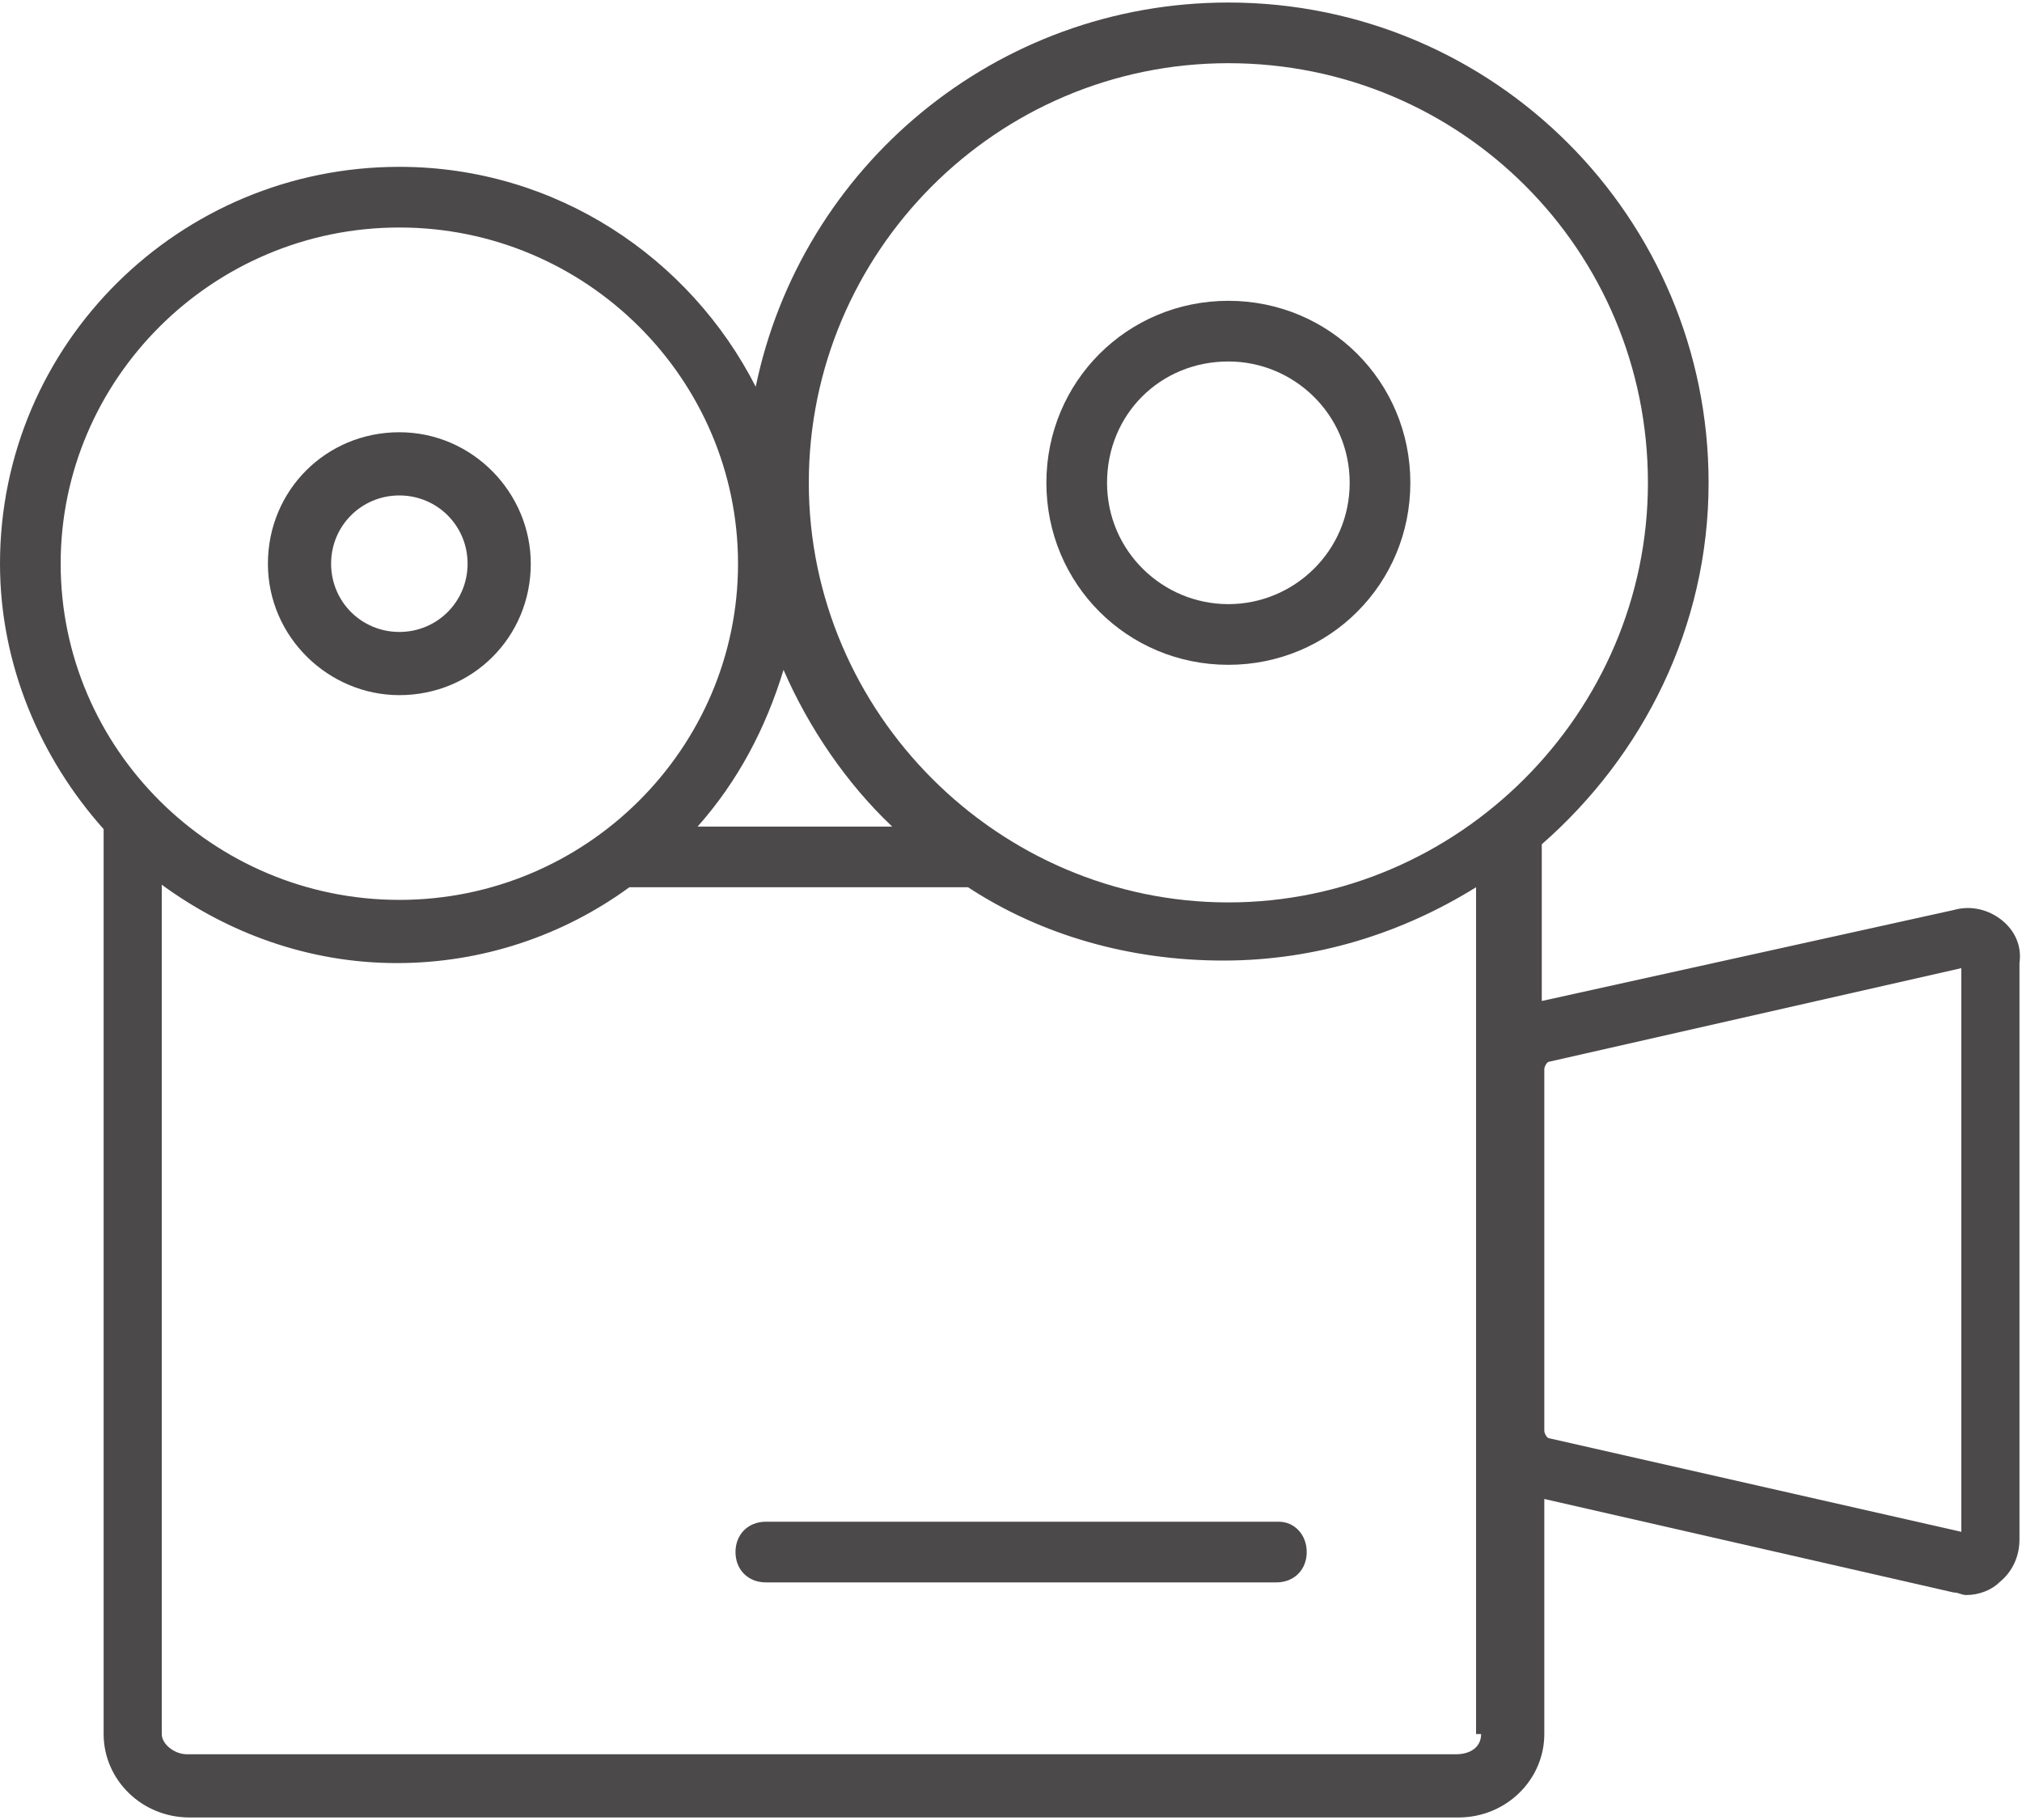 <?xml version="1.0" encoding="utf-8"?>
<!-- Generator: Adobe Illustrator 18.0.0, SVG Export Plug-In . SVG Version: 6.00 Build 0)  -->
<!DOCTYPE svg PUBLIC "-//W3C//DTD SVG 1.1//EN" "http://www.w3.org/Graphics/SVG/1.1/DTD/svg11.dtd">
<svg version="1.1" id="Layer_1" xmlns="http://www.w3.org/2000/svg" xmlns:xlink="http://www.w3.org/1999/xlink" x="0px" y="0px"
	 viewBox="0 0 80 72" enable-background="new 0 0 80 72" xml:space="preserve">
<g id="movie-camera">
	<path id="XMLID_239_" fill="#4B494A" d="M79.2,36.4c-0.5-0.4-1.2-0.6-1.9-0.4L61,39.6v-6.2c4-3.5,6.6-8.6,6.6-14.3
		c0-10.5-8.5-19-19-19c-9.2,0-16.9,6.5-18.7,15.2c-2.6-5.1-7.9-8.7-14.1-8.7C7.1,6.6,0,13.6,0,22.3c0,4,1.6,7.7,4.1,10.5
		c0,0,0,0,0,0.1v35.7c0,1.8,1.5,3.3,3.4,3.3h50.2c1.9,0,3.4-1.5,3.4-3.3v-9.3L77.3,63c0.2,0,0.3,0.1,0.5,0.1c0.5,0,1-0.2,1.3-0.5
		c0.5-0.4,0.8-1,0.8-1.7V38.1C80,37.4,79.7,36.8,79.2,36.4z M48.6,2.5c9.2,0,16.6,7.4,16.6,16.6c0,9.1-7.5,16.6-16.6,16.6
		S32,28.2,32,19.1C32,10,39.4,2.5,48.6,2.5z M35.3,32.7h-7.7c1.6-1.8,2.7-3.9,3.4-6.2C32,28.8,33.5,31,35.3,32.7z M15.8,9
		c7.4,0,13.4,6,13.4,13.3c0,7.3-6,13.3-13.4,13.3s-13.4-6-13.4-13.3C2.4,15,8.4,9,15.8,9z M58.6,68.6c0,0.5-0.4,0.8-1,0.8H7.4
		c-0.5,0-1-0.4-1-0.8V35c2.6,1.9,5.8,3.1,9.3,3.1c3.4,0,6.6-1.1,9.2-3c0,0,0.1,0,0.1,0h13.3c2.9,1.9,6.4,2.9,10.1,2.9
		c3.7,0,7.1-1.1,10-2.9v7.1v14.3V68.6z M77.6,60.6l-16.3-3.7c-0.1,0-0.2-0.2-0.2-0.3V42.3c0-0.1,0.1-0.3,0.2-0.3l16.3-3.7V60.6z"/>
	<path id="XMLID_245_" fill="#4B494A" d="M50.6,60.2H30.3c-0.7,0-1.2,0.5-1.2,1.2s0.5,1.2,1.2,1.2h20.2c0.7,0,1.2-0.5,1.2-1.2
		S51.2,60.2,50.6,60.2z"/>
	<path id="XMLID_248_" fill="#4B494A" d="M15.8,27.5c2.9,0,5.2-2.3,5.2-5.2c0-2.8-2.3-5.2-5.2-5.2s-5.2,2.3-5.2,5.2
		C10.6,25.2,13,27.5,15.8,27.5z M15.8,19.6c1.5,0,2.7,1.2,2.7,2.7c0,1.5-1.2,2.7-2.7,2.7s-2.7-1.2-2.7-2.7
		C13.1,20.8,14.3,19.6,15.8,19.6z"/>
	<path id="XMLID_251_" fill="#4B494A" d="M48.6,26.3c4,0,7.2-3.2,7.2-7.2c0-4-3.2-7.2-7.2-7.2c-4,0-7.2,3.2-7.2,7.2
		C41.4,23.1,44.6,26.3,48.6,26.3z M48.6,14.3c2.6,0,4.8,2.1,4.8,4.8s-2.2,4.8-4.8,4.8s-4.8-2.1-4.8-4.8S45.9,14.3,48.6,14.3z"/>
</g>
</svg>
